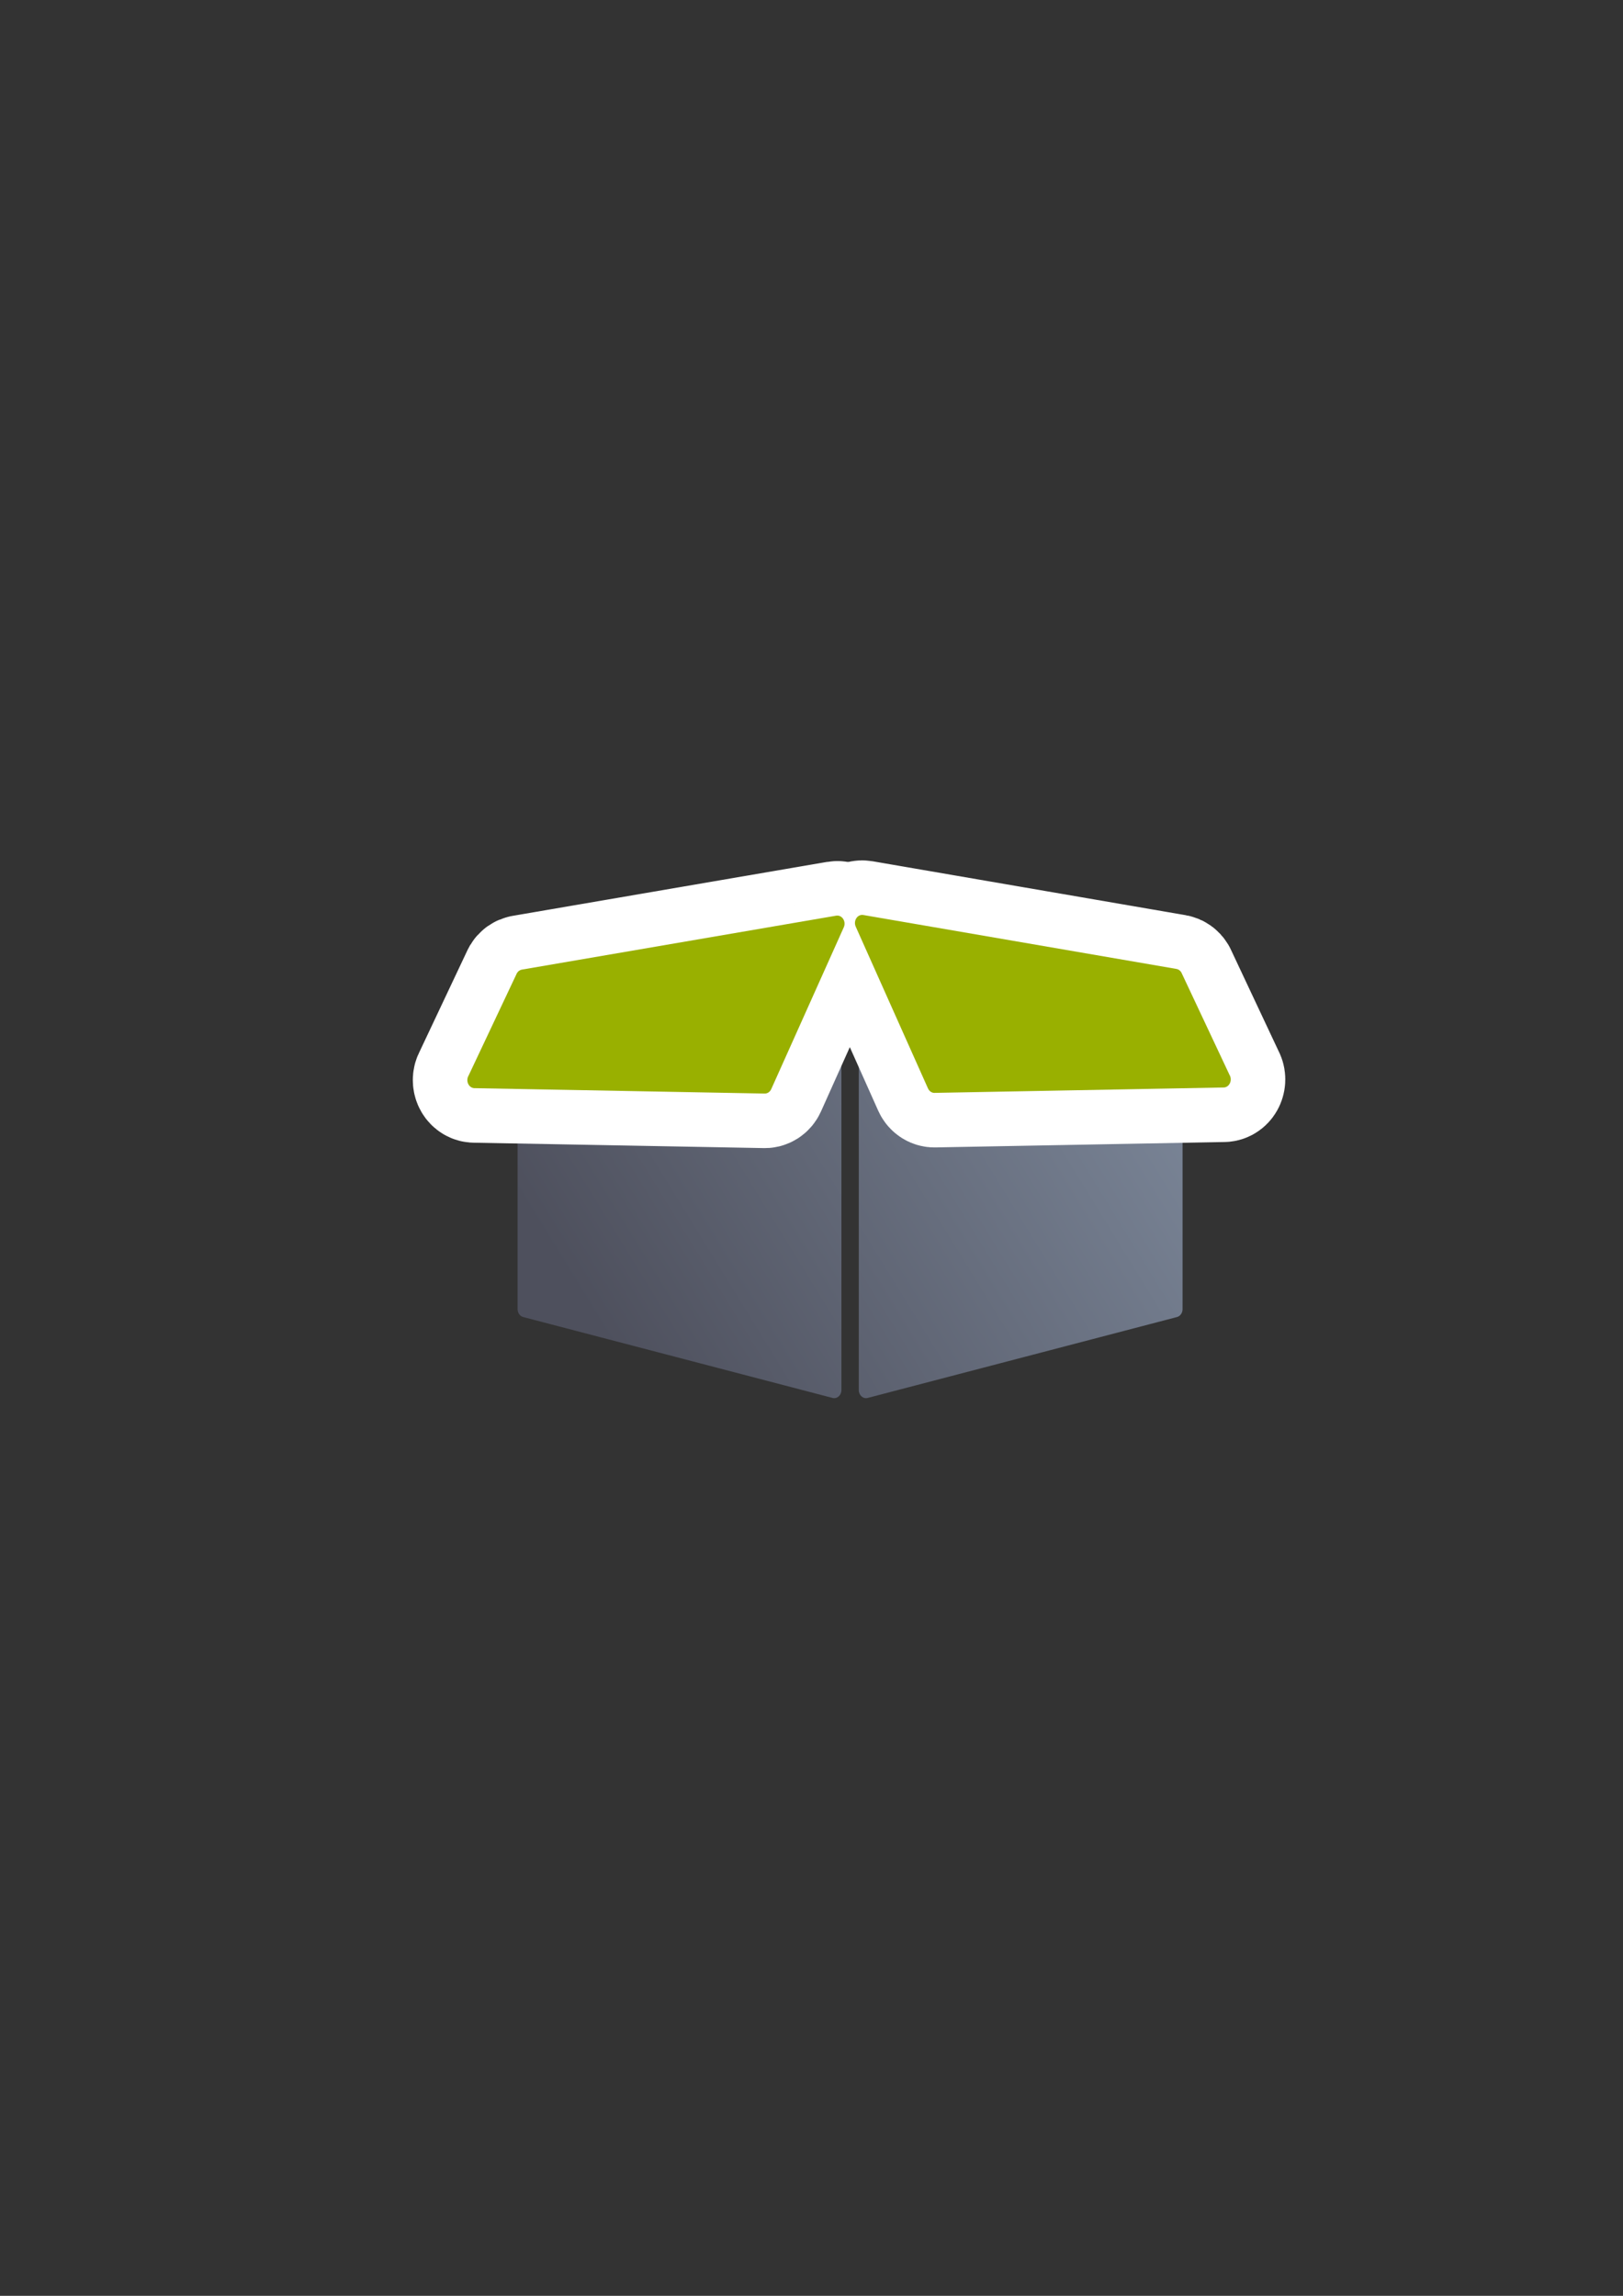 <?xml version="1.0" encoding="UTF-8" standalone="no"?>
<!-- Created with Inkscape (http://www.inkscape.org/) -->
<svg xmlns:dc="http://purl.org/dc/elements/1.1/" xmlns:cc="http://creativecommons.org/ns#" xmlns:rdf="http://www.w3.org/1999/02/22-rdf-syntax-ns#" xmlns:svg="http://www.w3.org/2000/svg" xmlns="http://www.w3.org/2000/svg" xmlns:xlink="http://www.w3.org/1999/xlink" xmlns:sodipodi="http://sodipodi.sourceforge.net/DTD/sodipodi-0.dtd" xmlns:inkscape="http://www.inkscape.org/namespaces/inkscape" width="210mm" height="297mm" viewBox="0 0 744.094 1052.362" id="svg2" version="1.1" inkscape:version="0.91 r13725" inkscape:export-xdpi="4" inkscape:export-ydpi="4">
  <rect x="0" y="0" width="744.094" height="1052.362" fill="#333333" stroke="none"/>
  <title id="title4160">package</title>
  <defs id="defs4">
    <linearGradient inkscape:collect="always" id="linearGradient4235">
      <stop style="stop-color:#4e505d;stop-opacity:1;" offset="0" id="stop4237"/>
      <stop style="stop-color:#7a8597;stop-opacity:1" offset="1" id="stop4239"/>
    </linearGradient>
    <linearGradient id="linearGradient2224">
      <stop id="stop2226" offset="0" style="stop-color:#7c7c7c;stop-opacity:1;"/>
      <stop id="stop2228" offset="1" style="stop-color:#b8b8b8;stop-opacity:1;"/>
    </linearGradient>
    <linearGradient id="linearGradient15218">
      <stop id="stop15220" offset="0" style="stop-color:#eeeeef;stop-opacity:1;"/>
      <stop id="stop2736" offset="0.599" style="stop-color:#d3d7cf;stop-opacity:1;"/>
      <stop id="stop2738" offset="0.828" style="stop-color:#ffffff;stop-opacity:1;"/>
      <stop id="stop15222" offset="1" style="stop-color:#d3d7cf;stop-opacity:1;"/>
    </linearGradient>
    <pattern y="0" x="0" height="6" width="6" patternUnits="userSpaceOnUse" id="EMFhbasepattern"/>
    <pattern y="0" x="0" height="6" width="6" patternUnits="userSpaceOnUse" id="EMFhbasepattern-5"/>
    <linearGradient inkscape:collect="always" xlink:href="#linearGradient4235" id="linearGradient4241" x1="252.437" y1="613.249" x2="529.623" y2="442.836" gradientUnits="userSpaceOnUse" gradientTransform="matrix(0.876,0,0,0.876,47.507,61.681)"/>
  </defs>
  <sodipodi:namedview id="base" pagecolor="#ffffff" bordercolor="#666666" borderopacity="1.0" inkscape:pageopacity="0.0" inkscape:pageshadow="2" inkscape:zoom="0.25" inkscape:cx="-1599.0053" inkscape:cy="920.52965" inkscape:document-units="px" inkscape:current-layer="layer1" showgrid="false" showguides="true" inkscape:guide-bbox="true" inkscape:window-width="1366" inkscape:window-height="721" inkscape:window-x="-4" inkscape:window-y="-4" inkscape:window-maximized="1">
    <sodipodi:guide position="560,730" orientation="0,1" id="guide3338"/>
    <sodipodi:guide position="560,330" orientation="0,1" id="guide3340"/>
    <sodipodi:guide position="190,475" orientation="1,0" id="guide3344"/>
    <sodipodi:guide position="590,451" orientation="1,0" id="guide3346"/>
    <inkscape:grid type="xygrid" id="grid3440"/>
  </sodipodi:namedview>
  <g inkscape:label="Ebene 1" inkscape:groupmode="layer" id="layer1">
    <rect style="opacity:1;fill:none;fill-opacity:1;stroke:none;stroke-width:23;stroke-linecap:butt;stroke-linejoin:round;stroke-miterlimit:4;stroke-dasharray:none;stroke-opacity:1" id="rect4160" width="399.8" height="399.8" x="190" y="322.562"/>
    <path style="color:#252525;font-style:normal;font-variant:normal;font-weight:normal;font-stretch:normal;font-size:medium;line-height:normal;font-family:sans-serif;text-indent:0;text-align:start;text-decoration:none;text-decoration-line:none;text-decoration-style:solid;text-decoration-color:#252525;letter-spacing:normal;word-spacing:normal;text-transform:none;direction:ltr;block-progression:tb;writing-mode:lr-tb;baseline-shift:baseline;text-anchor:start;white-space:normal;clip-rule:nonzero;display:inline;overflow:visible;visibility:visible;opacity:1;isolation:auto;mix-blend-mode:normal;color-interpolation:sRGB;color-interpolation-filters:linearRGB;solid-color:#252525;solid-opacity:1;fill:url(#linearGradient4241);fill-opacity:1;fill-rule:evenodd;stroke:none;stroke-width:3;stroke-linecap:butt;stroke-linejoin:round;stroke-miterlimit:4;stroke-dasharray:none;stroke-dashoffset:0;stroke-opacity:1;color-rendering:auto;image-rendering:auto;shape-rendering:auto;text-rendering:auto;enable-background:accumulate" d="m 382.35,431.743 c -0.136,0.003 -0.271,0.016 -0.406,0.038 l -141.828,24.724 c -1.616,0.279 -2.809,1.835 -2.809,3.665 l 0,139.927 c -0.002,1.728 1.064,3.228 2.568,3.617 l 141.828,37.083 c 2.078,0.537 4.061,-1.229 4.059,-3.615 l 0,-201.736 c -0.002,-2.09 -1.545,-3.765 -3.412,-3.703 z m 14.785,0 c -1.867,-0.062 -3.41,1.612 -3.412,3.703 l 0,201.736 c -0.002,2.387 1.981,4.153 4.059,3.615 l 141.819,-37.083 c 1.504,-0.389 2.569,-1.89 2.568,-3.617 l 0,-139.927 c -1.7e-4,-1.83 -1.193,-3.386 -2.809,-3.665 L 397.541,431.781 c -0.134,-0.021 -0.27,-0.035 -0.406,-0.038 z" id="path4199" inkscape:connector-curvature="0" sodipodi:nodetypes="cccccccccccccccccccccc"/>
    <path style="color:#252525;font-style:normal;font-variant:normal;font-weight:normal;font-stretch:normal;font-size:medium;line-height:normal;font-family:sans-serif;text-indent:0;text-align:start;text-decoration:none;text-decoration-line:none;text-decoration-style:solid;text-decoration-color:#252525;letter-spacing:normal;word-spacing:normal;text-transform:none;direction:ltr;block-progression:tb;writing-mode:lr-tb;baseline-shift:baseline;text-anchor:start;white-space:normal;clip-rule:nonzero;display:inline;overflow:visible;visibility:visible;opacity:1;isolation:auto;mix-blend-mode:normal;color-interpolation:sRGB;color-interpolation-filters:linearRGB;solid-color:#252525;solid-opacity:1;fill:#99b000;fill-opacity:1;fill-rule:evenodd;stroke:#ffffff;stroke-width:50;stroke-linecap:butt;stroke-linejoin:round;stroke-miterlimit:4;stroke-dasharray:none;stroke-dashoffset:0;stroke-opacity:1;color-rendering:auto;image-rendering:auto;shape-rendering:auto;text-rendering:auto;enable-background:accumulate" d="m 395.171,419.382 c 0.206,-0.01 0.413,0.004 0.617,0.039 L 539.36,444.143 c 0.919,0.159 1.736,0.742 2.252,1.608 l 22.088,46.974 c 1.402,2.35 0.035,5.521 -2.481,5.756 l -132.528,2.472 c -1.351,0.126 -2.634,-0.681 -3.24,-2.038 l -33.132,-74.169 c -1.079,-2.417 0.439,-5.273 2.852,-5.365 z" id="path4171" inkscape:connector-curvature="0" sodipodi:nodetypes="ccccccccccc"/>
    <path sodipodi:nodetypes="ccccccccccc" inkscape:connector-curvature="0" id="path4173" d="m 383.984,419.691 c -0.207,-0.01 -0.414,0.004 -0.619,0.039 l -144.107,24.723 c -0.922,0.159 -1.743,0.742 -2.26,1.608 l -22.17,46.974 c -1.407,2.35 -0.035,5.521 2.49,5.756 l 133.022,2.472 c 1.356,0.126 2.644,-0.681 3.252,-2.038 l 33.256,-74.169 c 1.083,-2.417 -0.441,-5.273 -2.862,-5.365 z" style="color:#252525;font-style:normal;font-variant:normal;font-weight:normal;font-stretch:normal;font-size:medium;line-height:normal;font-family:sans-serif;text-indent:0;text-align:start;text-decoration:none;text-decoration-line:none;text-decoration-style:solid;text-decoration-color:#252525;letter-spacing:normal;word-spacing:normal;text-transform:none;direction:ltr;block-progression:tb;writing-mode:lr-tb;baseline-shift:baseline;text-anchor:start;white-space:normal;clip-rule:nonzero;display:inline;overflow:visible;visibility:visible;opacity:1;isolation:auto;mix-blend-mode:normal;color-interpolation:sRGB;color-interpolation-filters:linearRGB;solid-color:#252525;solid-opacity:1;fill:#99b000;fill-opacity:1;fill-rule:evenodd;stroke:#ffffff;stroke-width:50;stroke-linecap:butt;stroke-linejoin:round;stroke-miterlimit:4;stroke-dasharray:none;stroke-dashoffset:0;stroke-opacity:1;color-rendering:auto;image-rendering:auto;shape-rendering:auto;text-rendering:auto;enable-background:accumulate"/>
    <path style="color:#252525;font-style:normal;font-variant:normal;font-weight:normal;font-stretch:normal;font-size:medium;line-height:normal;font-family:sans-serif;text-indent:0;text-align:start;text-decoration:none;text-decoration-line:none;text-decoration-style:solid;text-decoration-color:#252525;letter-spacing:normal;word-spacing:normal;text-transform:none;direction:ltr;block-progression:tb;writing-mode:lr-tb;baseline-shift:baseline;text-anchor:start;white-space:normal;clip-rule:nonzero;display:inline;overflow:visible;visibility:visible;opacity:1;isolation:auto;mix-blend-mode:normal;color-interpolation:sRGB;color-interpolation-filters:linearRGB;solid-color:#252525;solid-opacity:1;fill:#99b000;fill-opacity:1;fill-rule:evenodd;stroke:none;stroke-width:3;stroke-linecap:butt;stroke-linejoin:round;stroke-miterlimit:4;stroke-dasharray:none;stroke-dashoffset:0;stroke-opacity:1;color-rendering:auto;image-rendering:auto;shape-rendering:auto;text-rendering:auto;enable-background:accumulate" d="m 383.984,419.691 c -0.207,-0.01 -0.414,0.004 -0.619,0.039 l -144.107,24.723 c -0.922,0.159 -1.743,0.742 -2.26,1.608 l -22.17,46.974 c -1.407,2.35 -0.035,5.521 2.49,5.756 l 133.022,2.472 c 1.356,0.126 2.644,-0.681 3.252,-2.038 l 33.256,-74.169 c 1.083,-2.417 -0.441,-5.273 -2.862,-5.365 z" id="path4224" inkscape:connector-curvature="0" sodipodi:nodetypes="ccccccccccc"/>
    <path sodipodi:nodetypes="ccccccccccc" inkscape:connector-curvature="0" id="path4209" d="m 395.171,419.382 c 0.206,-0.01 0.413,0.004 0.617,0.039 L 539.36,444.143 c 0.919,0.159 1.736,0.742 2.252,1.608 l 22.088,46.974 c 1.402,2.35 0.035,5.521 -2.481,5.756 l -132.528,2.472 c -1.351,0.126 -2.634,-0.681 -3.24,-2.038 l -33.132,-74.169 c -1.079,-2.417 0.439,-5.273 2.852,-5.365 z" style="color:#252525;font-style:normal;font-variant:normal;font-weight:normal;font-stretch:normal;font-size:medium;line-height:normal;font-family:sans-serif;text-indent:0;text-align:start;text-decoration:none;text-decoration-line:none;text-decoration-style:solid;text-decoration-color:#252525;letter-spacing:normal;word-spacing:normal;text-transform:none;direction:ltr;block-progression:tb;writing-mode:lr-tb;baseline-shift:baseline;text-anchor:start;white-space:normal;clip-rule:nonzero;display:inline;overflow:visible;visibility:visible;opacity:1;isolation:auto;mix-blend-mode:normal;color-interpolation:sRGB;color-interpolation-filters:linearRGB;solid-color:#252525;solid-opacity:1;fill:#99b000;fill-opacity:1;fill-rule:evenodd;stroke:none;stroke-width:3;stroke-linecap:butt;stroke-linejoin:round;stroke-miterlimit:4;stroke-dasharray:none;stroke-dashoffset:0;stroke-opacity:1;color-rendering:auto;image-rendering:auto;shape-rendering:auto;text-rendering:auto;enable-background:accumulate"/>
  </g>
</svg>
